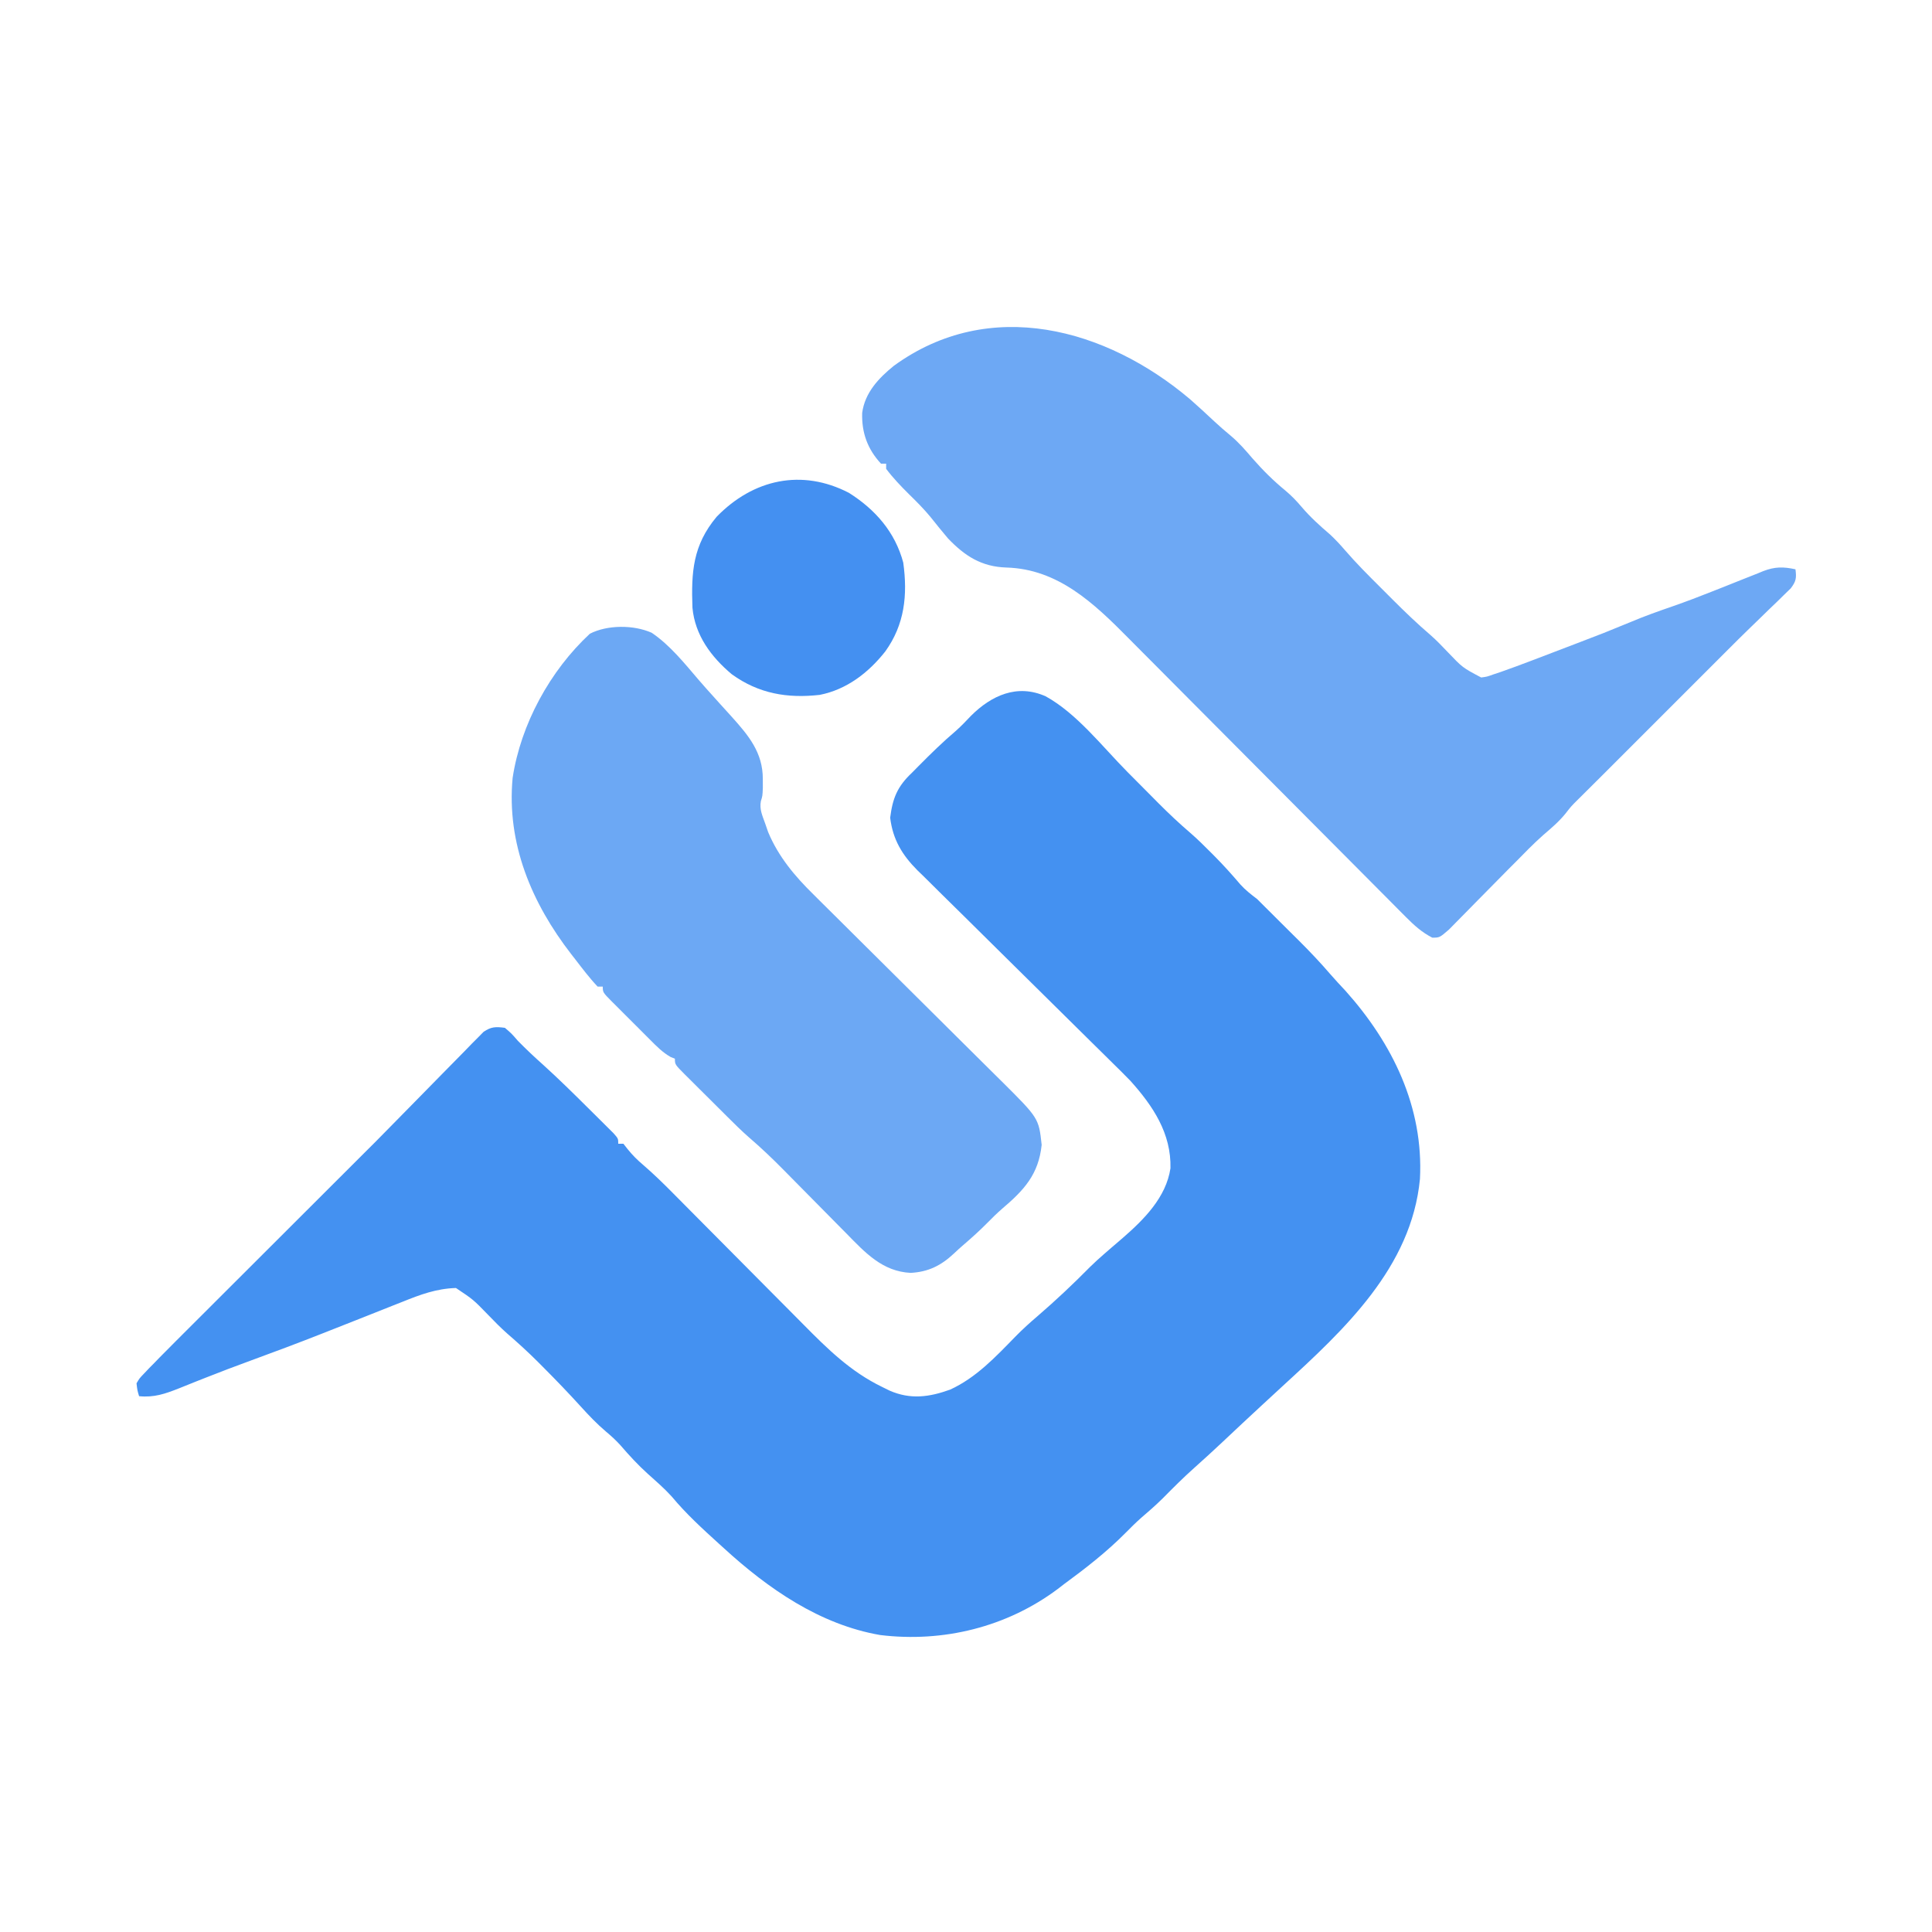 <?xml version="1.0" encoding="UTF-8"?>
<svg version="1.1" xmlns="http://www.w3.org/2000/svg" width="750" height="750">
<path d="M0 0 C12.131 6.684 22.033 19.577 31.694 29.316 C34.974 32.624 38.259 35.928 41.545 39.23 C42.282 39.975 43.019 40.72 43.777 41.487 C47.821 45.55 51.954 49.434 56.31 53.161 C59.036 55.532 61.589 58.063 64.131 60.628 C64.644 61.143 65.157 61.657 65.686 62.187 C69.156 65.693 72.421 69.33 75.619 73.085 C77.563 75.238 79.767 76.935 82.069 78.691 C83.213 79.819 84.356 80.949 85.485 82.092 C87.394 84.019 89.321 85.927 91.248 87.835 C92.813 89.391 94.379 90.947 95.944 92.503 C96.721 93.272 97.498 94.041 98.299 94.833 C102.557 99.073 106.646 103.389 110.563 107.947 C112.444 110.125 114.414 112.215 116.381 114.316 C134.617 134.688 146.752 159.475 145.291 187.379 C141.997 221.66 115.969 245.796 92.069 267.691 C90.424 269.207 88.781 270.724 87.139 272.241 C86.096 273.204 85.053 274.166 84.008 275.127 C78.908 279.823 73.862 284.575 68.812 289.324 C65.147 292.765 61.452 296.164 57.694 299.503 C53.441 303.292 49.445 307.296 45.444 311.347 C42.731 314.024 39.893 316.504 36.998 318.98 C34.936 320.809 33.003 322.727 31.069 324.691 C23.657 332.174 15.556 338.467 7.069 344.691 C6.278 345.301 5.488 345.91 4.674 346.539 C-15.122 361.344 -39.816 367.395 -64.255 364.407 C-87.692 360.36 -107.741 346.419 -124.931 330.691 C-125.574 330.108 -126.217 329.526 -126.879 328.926 C-133.285 323.108 -139.603 317.347 -145.135 310.675 C-148.016 307.493 -151.257 304.698 -154.451 301.836 C-158.294 298.36 -161.709 294.654 -165.088 290.722 C-166.852 288.779 -168.67 287.123 -170.681 285.441 C-174.211 282.452 -177.33 279.174 -180.431 275.753 C-185.223 270.479 -190.147 265.359 -195.181 260.316 C-195.83 259.662 -196.479 259.009 -197.148 258.336 C-200.994 254.502 -204.965 250.882 -209.074 247.334 C-211.681 245.027 -214.074 242.569 -216.494 240.066 C-222.189 234.194 -222.189 234.194 -228.931 229.691 C-236.52 229.915 -242.756 232.248 -249.744 235.066 C-250.872 235.51 -252 235.954 -253.162 236.412 C-256.756 237.828 -260.344 239.259 -263.931 240.691 C-268.575 242.53 -273.222 244.361 -277.869 246.191 C-279.031 246.65 -280.194 247.108 -281.391 247.581 C-290.511 251.167 -299.68 254.605 -308.883 257.97 C-314.671 260.091 -320.429 262.265 -326.158 264.539 C-327.335 265.003 -328.513 265.468 -329.726 265.947 C-331.97 266.836 -334.21 267.734 -336.446 268.644 C-341.848 270.779 -346.107 272.267 -351.931 271.691 C-352.614 269.427 -352.614 269.427 -352.931 266.691 C-351.791 264.75 -351.791 264.75 -350.015 262.906 C-349.363 262.217 -348.71 261.527 -348.038 260.817 C-347.343 260.115 -346.648 259.414 -345.931 258.691 C-345.284 258.021 -344.637 257.351 -343.97 256.661 C-341.865 254.501 -339.734 252.37 -337.597 250.243 C-336.794 249.44 -335.992 248.638 -335.165 247.811 C-332.535 245.181 -329.901 242.555 -327.267 239.929 C-325.428 238.092 -323.589 236.254 -321.751 234.417 C-317.417 230.086 -313.081 225.758 -308.743 221.431 C-303.822 216.52 -298.903 211.607 -293.984 206.694 C-285.573 198.291 -277.159 189.89 -268.743 181.491 C-267.389 180.14 -266.035 178.789 -264.682 177.438 C-263.187 175.946 -261.692 174.455 -260.197 172.964 C-257.985 170.745 -255.791 168.511 -253.604 166.268 C-249.549 162.117 -245.481 157.98 -241.403 153.852 C-238.945 151.363 -236.493 148.868 -234.054 146.361 C-231.229 143.458 -228.38 140.58 -225.529 137.703 C-224.221 136.348 -224.221 136.348 -222.886 134.966 C-222.062 134.141 -221.238 133.317 -220.389 132.467 C-219.671 131.736 -218.953 131.005 -218.214 130.252 C-215.249 128.224 -213.454 128.235 -209.931 128.691 C-207.369 130.878 -207.369 130.878 -204.931 133.691 C-201.726 136.971 -198.416 140.077 -194.994 143.128 C-189.069 148.497 -183.376 154.104 -177.706 159.739 C-176.689 160.749 -175.67 161.758 -174.65 162.764 C-173.202 164.194 -171.762 165.632 -170.322 167.07 C-169.054 168.332 -169.054 168.332 -167.76 169.619 C-165.931 171.691 -165.931 171.691 -165.931 173.691 C-165.271 173.691 -164.611 173.691 -163.931 173.691 C-163.395 174.372 -162.859 175.052 -162.306 175.753 C-160.35 178.174 -158.589 179.93 -156.243 181.919 C-152.17 185.441 -148.354 189.153 -144.573 192.984 C-143.885 193.676 -143.198 194.368 -142.49 195.081 C-141.011 196.57 -139.534 198.06 -138.057 199.551 C-135.713 201.918 -133.365 204.28 -131.015 206.641 C-124.34 213.35 -117.669 220.062 -111.008 226.786 C-106.92 230.911 -102.825 235.029 -98.726 239.142 C-97.174 240.702 -95.625 242.265 -94.078 243.831 C-84.683 253.342 -75.733 262.157 -63.556 268.066 C-62.579 268.548 -61.602 269.03 -60.595 269.527 C-52.501 273.064 -45.204 272.068 -37.068 269.128 C-27.03 264.528 -19.477 256.482 -11.888 248.691 C-9.061 245.795 -6.102 243.116 -3.021 240.492 C3.993 234.448 10.726 228.099 17.225 221.507 C19.036 219.723 20.898 218.043 22.819 216.378 C23.472 215.81 24.126 215.241 24.799 214.656 C26.525 213.162 28.258 211.676 29.994 210.195 C38.204 203.052 46.75 194.48 48.44 183.218 C48.786 169.696 41.676 159.053 32.9 149.274 C30.593 146.892 28.244 144.563 25.87 142.247 C24.988 141.374 24.106 140.501 23.197 139.602 C21.298 137.725 19.398 135.85 17.492 133.981 C14.473 131.017 11.467 128.04 8.464 125.06 C-0.071 116.597 -8.624 108.152 -17.19 99.72 C-21.937 95.047 -26.673 90.363 -31.398 85.666 C-34.376 82.709 -37.366 79.765 -40.367 76.831 C-42.674 74.568 -44.961 72.285 -47.251 70.005 C-48.075 69.207 -48.899 68.41 -49.748 67.588 C-55.728 61.577 -59.324 55.639 -60.369 47.128 C-59.399 39.504 -57.579 35.014 -51.931 29.691 C-51.069 28.817 -50.207 27.943 -49.318 27.042 C-44.628 22.305 -39.911 17.688 -34.822 13.375 C-32.759 11.537 -30.892 9.572 -28.994 7.566 C-21.062 -0.335 -11.061 -4.94 0 0 Z " fill="#4491F1" transform="translate(405.931,270.309)"/>
<path d="M0 0 C3.173 2.784 6.27 5.646 9.348 8.535 C11.457 10.495 13.589 12.361 15.812 14.188 C18.943 16.826 21.527 19.808 24.18 22.918 C28.149 27.458 32.392 31.687 37.062 35.5 C39.436 37.52 41.258 39.391 43.25 41.75 C46.642 45.742 50.398 49.13 54.375 52.531 C56.451 54.484 58.252 56.403 60.098 58.559 C64.463 63.626 69.179 68.33 73.915 73.046 C75.435 74.56 76.949 76.079 78.463 77.6 C83.273 82.412 88.14 87.097 93.313 91.522 C95.679 93.595 97.833 95.848 100 98.125 C105.758 104.17 105.758 104.17 113 108 C115.295 107.687 115.295 107.687 117.641 106.832 C118.522 106.541 119.403 106.25 120.311 105.951 C124.475 104.478 128.619 102.968 132.742 101.383 C133.632 101.044 134.521 100.705 135.438 100.355 C137.306 99.643 139.173 98.928 141.04 98.212 C143.859 97.131 146.681 96.055 149.504 94.98 C160.437 90.814 160.437 90.814 171.258 86.367 C176.537 84.127 181.911 82.243 187.327 80.366 C192.553 78.543 197.709 76.582 202.852 74.535 C204.314 73.958 205.776 73.38 207.238 72.803 C209.455 71.926 211.67 71.044 213.879 70.149 C216.073 69.263 218.274 68.397 220.477 67.535 C221.131 67.264 221.785 66.994 222.459 66.715 C227.008 64.962 230.264 64.971 235 66 C235.427 69.39 235.264 70.655 233.152 73.416 C232.304 74.238 231.456 75.06 230.582 75.906 C229.657 76.815 228.732 77.724 227.779 78.66 C226.791 79.607 225.802 80.554 224.812 81.5 C223.842 82.445 222.873 83.392 221.904 84.34 C220.107 86.094 218.304 87.842 216.495 89.584 C213.969 92.03 211.48 94.508 209 97 C153 153 153 153 150.5 155.438 C147.945 157.975 147.945 157.975 145.688 160.875 C143.149 163.983 140.231 166.476 137.184 169.074 C133.27 172.526 129.659 176.282 126 180 C125.241 180.757 124.482 181.515 123.7 182.295 C120.991 185.009 118.305 187.745 115.621 190.484 C114.087 192.04 112.552 193.595 111.016 195.149 C109.959 196.221 108.905 197.295 107.854 198.373 C106.325 199.938 104.787 201.493 103.246 203.047 C101.88 204.437 101.88 204.437 100.486 205.854 C96.846 208.996 96.846 208.996 94 209 C89.936 206.9 86.99 204.231 83.779 200.999 C83.026 200.246 83.026 200.246 82.259 199.478 C80.587 197.802 78.921 196.119 77.256 194.435 C76.055 193.229 74.854 192.023 73.652 190.818 C71.067 188.223 68.484 185.625 65.904 183.024 C61.815 178.903 57.717 174.79 53.618 170.678 C43.432 160.458 33.255 150.228 23.083 139.993 C15.188 132.05 7.289 124.109 -0.62 116.179 C-4.685 112.103 -8.742 108.02 -12.795 103.931 C-15.334 101.373 -17.88 98.821 -20.427 96.27 C-21.595 95.098 -22.761 93.924 -23.923 92.746 C-37.345 79.159 -51.299 65.881 -71.322 65.317 C-81.028 64.994 -87.394 60.885 -94 54 C-96.311 51.274 -98.549 48.5 -100.773 45.703 C-103.36 42.563 -106.159 39.753 -109.07 36.918 C-112.219 33.788 -115.331 30.553 -118 27 C-118 26.34 -118 25.68 -118 25 C-118.66 25 -119.32 25 -120 25 C-125.239 19.324 -127.536 12.976 -127.305 5.293 C-126.264 -2.539 -120.939 -8.206 -115 -13 C-77.861 -40.023 -32.595 -27.603 0 0 Z " fill="#6DA8F4" transform="translate(462,155)"/>
<path d="M0 0 C7.068 4.766 12.79 11.912 18.285 18.34 C20.328 20.717 22.425 23.042 24.527 25.367 C25.287 26.212 26.046 27.056 26.828 27.926 C28.195 29.444 29.567 30.957 30.945 32.465 C37.637 39.895 43.176 46.497 43.152 56.805 C43.156 58.504 43.156 58.504 43.16 60.238 C43.027 63.367 43.027 63.367 42.395 65.367 C41.81 68.55 42.951 70.918 44.027 73.93 C44.615 75.633 44.615 75.633 45.215 77.371 C49.18 86.868 55.531 94.456 62.805 101.583 C63.655 102.432 64.504 103.28 65.38 104.155 C67.683 106.451 69.994 108.738 72.309 111.022 C74.746 113.429 77.17 115.849 79.596 118.267 C84.185 122.838 88.783 127.4 93.386 131.957 C100.133 138.639 106.868 145.334 113.6 152.031 C114.096 152.525 114.592 153.018 115.103 153.527 C116.093 154.511 117.083 155.496 118.073 156.481 C121.414 159.805 124.761 163.123 128.11 166.439 C129.867 168.182 131.623 169.926 133.379 171.669 C134.169 172.449 134.96 173.23 135.774 174.034 C150.272 188.446 150.272 188.446 151.402 198.805 C150.191 210.312 144.549 216.376 136.031 223.617 C134.108 225.297 132.314 227.044 130.527 228.867 C127.479 231.964 124.296 234.846 120.992 237.668 C119.729 238.761 118.489 239.881 117.281 241.035 C112.329 245.667 107.361 248.145 100.512 248.496 C89.569 247.942 82.876 240.638 75.559 233.156 C74.679 232.27 73.799 231.384 72.893 230.47 C70.569 228.127 68.252 225.778 65.938 223.426 C62.687 220.122 59.425 216.828 56.162 213.535 C54.431 211.788 52.704 210.037 50.98 208.283 C46.753 204.005 42.453 199.915 37.891 195.997 C34.922 193.4 32.131 190.633 29.34 187.848 C28.752 187.263 28.164 186.678 27.558 186.076 C26.334 184.856 25.11 183.636 23.888 182.413 C22.009 180.536 20.122 178.668 18.234 176.799 C17.04 175.607 15.846 174.415 14.652 173.223 C14.087 172.664 13.521 172.106 12.939 171.531 C9.027 167.596 9.027 167.596 9.027 165.367 C8.484 165.148 7.94 164.929 7.38 164.703 C4.251 162.926 1.9 160.526 -0.613 157.992 C-1.14 157.467 -1.667 156.942 -2.21 156.401 C-3.319 155.294 -4.425 154.184 -5.528 153.072 C-7.224 151.366 -8.93 149.671 -10.637 147.977 C-11.713 146.899 -12.788 145.821 -13.863 144.742 C-14.376 144.234 -14.888 143.725 -15.416 143.202 C-18.973 139.597 -18.973 139.597 -18.973 137.367 C-19.633 137.367 -20.293 137.367 -20.973 137.367 C-24.233 133.924 -27.076 130.117 -29.973 126.367 C-30.386 125.838 -30.8 125.308 -31.227 124.762 C-46.549 104.967 -56.355 81.856 -53.973 56.367 C-50.828 35.55 -39.441 14.703 -23.973 0.367 C-17.158 -3.104 -7.024 -3.118 0 0 Z " fill="#6CA8F4" transform="translate(252.973,245.633)"/>
<path d="M0 0 C10.231 6.468 17.916 15.191 21.094 27.094 C22.826 39.699 21.638 51.119 14.102 61.586 C7.641 69.773 -0.853 76.375 -11.34 78.43 C-23.915 79.852 -35.052 77.951 -45.453 70.438 C-53.471 63.719 -59.761 55.275 -60.744 44.58 C-61.241 30.737 -60.592 20.366 -51.363 9.305 C-37.138 -5.343 -18.255 -9.449 0 0 Z " fill="#4490F1" transform="translate(329.551,191.32)"/>
</svg>
